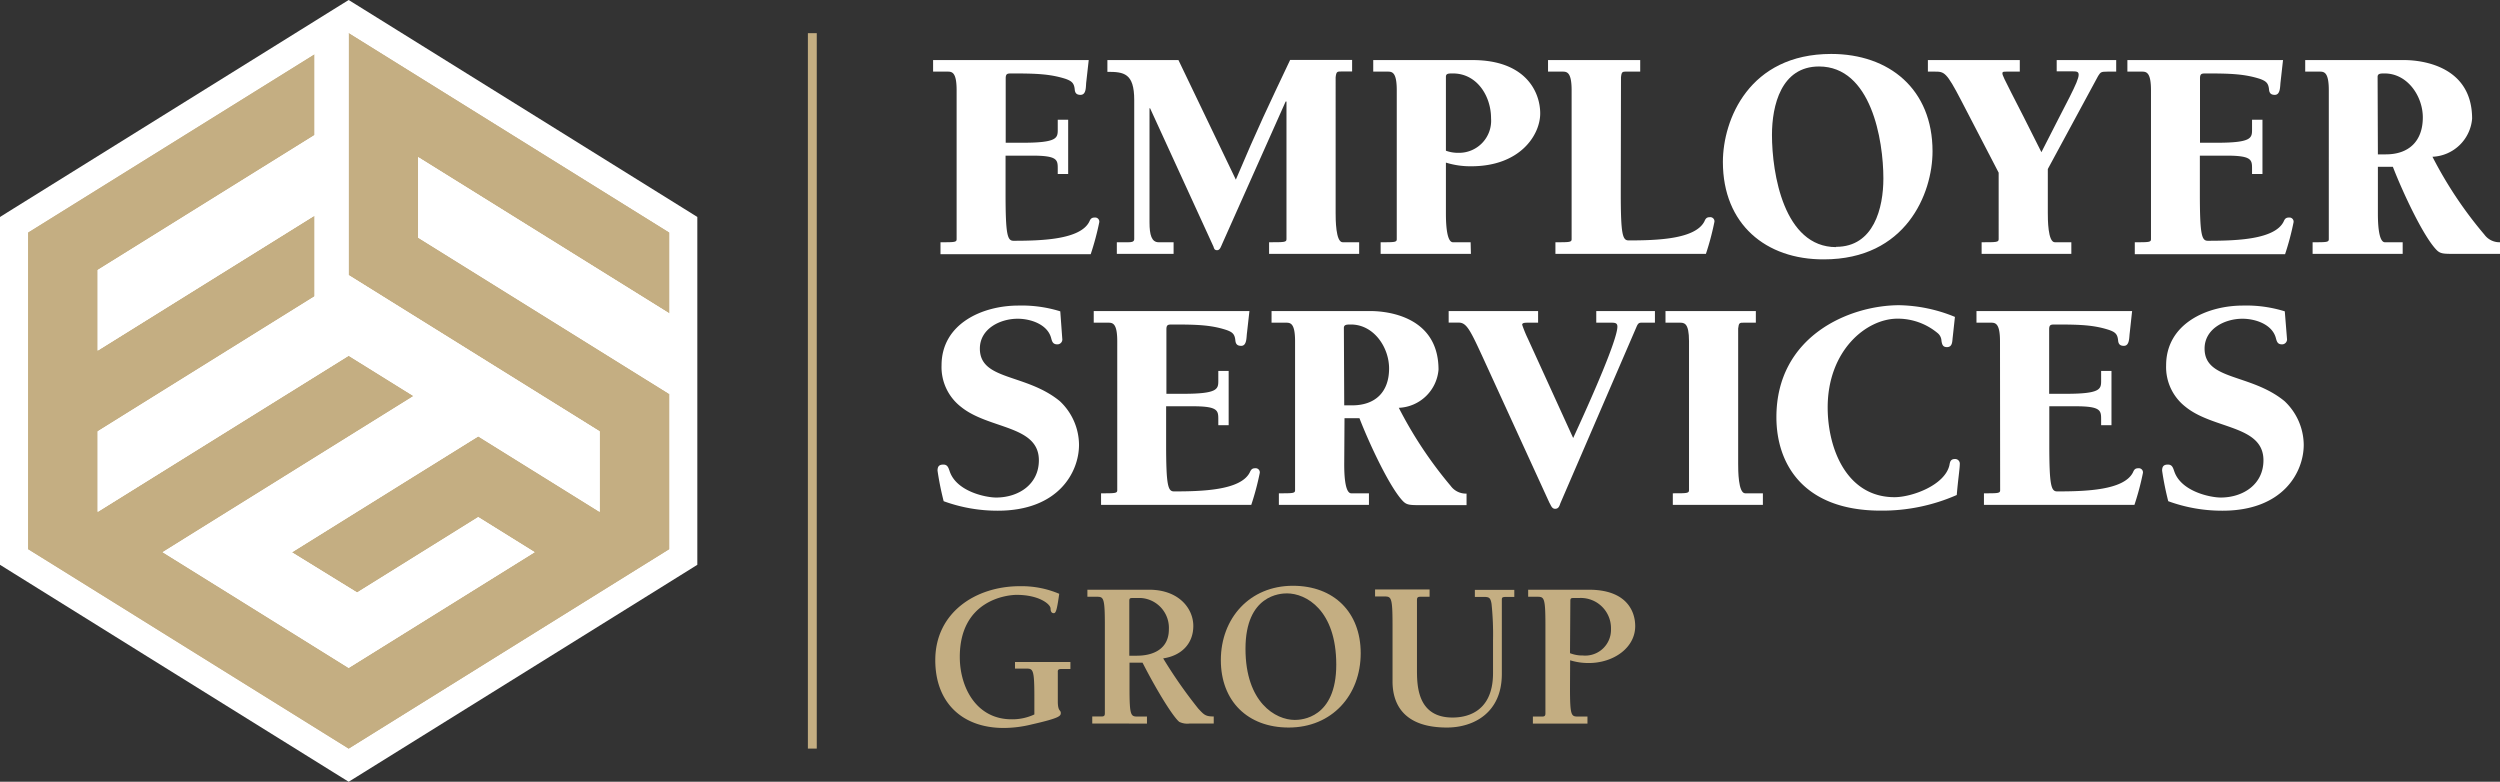 <svg id="Layer_1" data-name="Layer 1" xmlns="http://www.w3.org/2000/svg" viewBox="0 0 355 111.01"><rect x="0" y="0" width="355" height="111.01" fill="#333333" stroke="none"/><defs><style>.cls-1{fill:#fff;}.cls-2{fill:#c4ae82;}</style></defs><title>gold reverse</title><polygon class="cls-1" points="97.13 29.63 51.62 1.31 49.51 0 47.4 1.31 42.55 4.33 1.89 29.63 0 30.81 0 33.03 0 36.81 0 44.48 0 55.93 0 57.88 0 58.6 0 66.53 0 67.38 0 71.39 0 77.98 0 80.2 1.89 81.38 11.77 87.53 20.97 93.26 47.4 109.7 49.51 111.01 51.62 109.7 87.25 87.53 97.13 81.38 99.02 80.2 99.02 77.98 99.02 71.39 99.02 67.38 99.02 66.53 99.02 59.1 99.02 55.93 99.02 44.48 99.02 33.03 99.02 30.81 97.13 29.63"/><path class="cls-1" d="M135.84,12.82c0-2.65-.69-2.65-1.34-2.65h-2V8.53h22.1l-.35,3.12c-.08.6.05,1.82-.82,1.82-.56,0-.78-.26-.82-.78-.09-.91-.44-1.17-1.26-1.48-2.26-.73-4.38-.78-7.67-.78-.61,0-.87,0-.87.7v9.14h2.39c4.85,0,5-.65,5-1.82V17h1.48v7.71h-1.48V24c0-1.3,0-1.9-3.64-1.9h-3.77v5.41c0,5.85.26,6.68,1.13,6.68,4.07,0,9.45-.18,10.75-2.69.17-.39.3-.61.78-.61a.59.59,0,0,1,.65.65,38.88,38.88,0,0,1-1.22,4.56H133.55V34.4c2,0,2.29,0,2.29-.44Z"/><path class="cls-1" d="M175.49,25.51c3.21-7.58,4.59-10.4,7.71-17H192v1.64h-1.51c-.61,0-.74,0-.83.83V30.24c0,.86,0,4.16,1,4.16H193v1.65H180.21V34.4c2.17,0,2.47,0,2.47-.44V14.42h-.12l-9,20.19c-.17.35-.3.92-.73.92s-.44-.31-.52-.52l-9-19.64h-.08V31.58c0,1.78.3,2.82,1.3,2.82h2.12v1.65h-8.06V34.4h1.56c.39,0,.91,0,.91-.44V14.2c0-3.81-1.47-4-3.81-4V8.53h10.09Z"/><path class="cls-1" d="M208.87,36.05H196.05V34.4c2,0,2.29,0,2.29-.44V12.82c0-2.65-.69-2.65-1.34-2.65h-2V8.53h14.09c7.58,0,9.62,4.55,9.62,7.58s-2.82,7.5-9.79,7.5a11.66,11.66,0,0,1-3.6-.52v7.15c0,.86,0,4.16,1,4.16h2.51ZM205.32,21.4a4.85,4.85,0,0,0,1.73.3,4.56,4.56,0,0,0,4.68-4.9c0-3.16-2-6.37-5.41-6.37-.65,0-1,0-1,.48Z"/><path class="cls-1" d="M230.15,27.46c0,5.85.25,6.68,1.12,6.68,4.08,0,9.45-.18,10.75-2.69.17-.39.3-.61.78-.61a.59.59,0,0,1,.65.65,38.5,38.5,0,0,1-1.21,4.56H220.87V34.4c2,0,2.3,0,2.3-.44V12.82c0-2.65-.7-2.65-1.35-2.65h-2V8.53h13.09v1.64H231c-.61,0-.74,0-.82.83Z"/><path class="cls-1" d="M244.65,23c0-6,3.72-15.34,15.38-15.34,8.24,0,14.39,5,14.39,13.83,0,6-3.77,15.34-15.43,15.34C250.76,36.87,244.65,31.84,244.65,23Zm16.08,12.05c5.37,0,6.71-5.55,6.71-9.71,0-5.46-1.73-15.9-9.14-15.9-5.38,0-6.68,5.55-6.68,9.71C251.62,24.65,253.32,35.09,260.73,35.09Z"/><path class="cls-1" d="M300.5,10.17h-1.21c-1,0-1,.09-1.35.61L290.79,24v6.24c0,.86,0,4.16,1,4.16h2.34v1.65H281.39V34.4c2.12,0,2.42,0,2.42-.44V24.52l-5.33-10.27c-2.08-4-2.38-4.08-3.72-4.08h-1V8.53h13.05v1.64h-1.78c-.56,0-.69,0-.69.26,0,.48,1.56,3.17,5.54,11.18,3.6-7.15,5.29-10,5.29-11,0-.48-.34-.48-1-.48h-2.12V8.53h8.45Z"/><path class="cls-1" d="M305.44,12.82c0-2.65-.7-2.65-1.35-2.65h-2V8.53h22.1l-.35,3.12c-.08.6,0,1.82-.82,1.82-.56,0-.78-.26-.82-.78-.09-.91-.44-1.17-1.26-1.48-2.25-.73-4.38-.78-7.67-.78-.61,0-.87,0-.87.7v9.14h2.39c4.85,0,5-.65,5-1.82V17h1.48v7.71h-1.48V24c0-1.3,0-1.9-3.64-1.9h-3.77v5.41c0,5.85.26,6.68,1.13,6.68,4.07,0,9.45-.18,10.75-2.69.17-.39.3-.61.78-.61a.59.59,0,0,1,.65.65,38.5,38.5,0,0,1-1.21,4.56H303.14V34.4c2,0,2.3,0,2.3-.44Z"/><path class="cls-1" d="M337.66,30.24c0,.86,0,4.16,1,4.16h2.52v1.65H328.39V34.4c2,0,2.3,0,2.3-.44V12.82c0-2.65-.7-2.65-1.35-2.65h-2V8.53h14c.9,0,9.7,0,9.7,8.32a5.9,5.9,0,0,1-5.63,5.41,57.7,57.7,0,0,0,7.37,11.05A2.65,2.65,0,0,0,355,34.4v1.65h-6.37c-1.69,0-2.12,0-2.69-.61-1.9-2-4.81-8.28-6.15-11.75h-2.13Zm0-8.32h1.13c3.3,0,5.25-1.91,5.25-5.25,0-3-2.17-6.24-5.42-6.24-.56,0-1,0-1,.48Z"/><path class="cls-1" d="M150.84,48.07a.7.7,0,0,1-.69.83c-.61,0-.74-.35-.87-.83-.48-2-2.91-2.81-4.77-2.81-2.51,0-5.37,1.43-5.37,4.24,0,4.55,6.54,3.51,11.35,7.46a8.57,8.57,0,0,1,2.73,6.2c0,3.9-2.94,9.36-11.53,9.36A22.24,22.24,0,0,1,134,71.17a42.29,42.29,0,0,1-.87-4.33c0-.61.22-.87.83-.87s.73.48.91,1c1,2.85,5.15,3.68,6.58,3.68,3.17,0,6.07-1.86,6.07-5.29,0-5-7.11-4.38-11.05-7.58a7.14,7.14,0,0,1-2.77-5.9c0-5.89,5.76-8.49,10.92-8.49a18.43,18.43,0,0,1,5.94.82Z"/><path class="cls-1" d="M158.65,48.46c0-2.64-.69-2.64-1.34-2.64h-2V44.17h22.11l-.35,3.12c-.09.61,0,1.82-.82,1.82-.57,0-.78-.26-.83-.78-.09-.91-.43-1.17-1.26-1.47-2.25-.74-4.37-.78-7.67-.78-.6,0-.86,0-.86.69v9.15H168c4.85,0,5-.65,5-1.82V52.67h1.47v7.71H173V59.6c0-1.3,0-1.91-3.64-1.91h-3.77v5.42c0,5.85.26,6.67,1.12,6.67,4.08,0,9.45-.17,10.75-2.68.18-.39.31-.61.78-.61a.59.59,0,0,1,.65.65,38.43,38.43,0,0,1-1.21,4.55H156.35V70.05c2,0,2.3,0,2.3-.44Z"/><path class="cls-1" d="M190.88,65.88c0,.87,0,4.17,1,4.17h2.51v1.64H181.6V70.05c2,0,2.3,0,2.3-.44V48.46c0-2.64-.69-2.64-1.34-2.64h-2V44.17h14c.91,0,9.71,0,9.71,8.32a5.91,5.91,0,0,1-5.64,5.42A58.49,58.49,0,0,0,206,69a2.66,2.66,0,0,0,2.25,1.09v1.64h-6.37c-1.69,0-2.12,0-2.69-.6-1.9-2-4.81-8.28-6.15-11.75h-2.12Zm0-8.32H192c3.3,0,5.25-1.9,5.25-5.24,0-3-2.17-6.24-5.42-6.24-.56,0-1,0-1,.48Z"/><path class="cls-1" d="M235,45.82h-1.81c-.39,0-.57,0-.83.65l-10.79,25c-.13.39-.26.78-.74.78s-.6-.52-.82-.87l-9.27-20.24c-1.95-4.25-2.47-5.33-3.6-5.33h-1.43V44.17h12.7v1.65h-1.26c-.61,0-1,0-1,.3a17.48,17.48,0,0,0,.82,2l6.42,14.08c2.68-5.81,6.28-14,6.28-15.82,0-.56-.39-.56-1-.56h-2V44.17H235Z"/><path class="cls-1" d="M236.5,44.17h12.83v1.65h-1.69c-.61,0-.73,0-.82.82V65.88c0,.87,0,4.17,1,4.17h2.51v1.64H237.54V70.05c2,0,2.3,0,2.3-.44V48.46c0-2.64-.69-2.64-1.34-2.64h-2Z"/><path class="cls-1" d="M277.29,47.86c-.08.56,0,1.43-.82,1.43-.61,0-.69-.39-.78-.87a1.5,1.5,0,0,0-.61-1.17,8.84,8.84,0,0,0-5.63-2c-4.46,0-9.92,4.55-9.92,12.61,0,5.81,2.68,12.74,9.49,12.74,2.47,0,7.15-1.69,7.8-4.55.08-.48.17-.87.78-.87a.66.66,0,0,1,.69.74c0,.61-.26,2.3-.43,4.37a26.27,26.27,0,0,1-10.79,2.22c-11,0-14.82-6.64-14.82-13.27,0-11.52,10.35-15.9,17.46-15.9A21.71,21.71,0,0,1,277.6,45Z"/><path class="cls-1" d="M284,48.46c0-2.64-.7-2.64-1.34-2.64h-2V44.17h22.1l-.34,3.12c-.09.61,0,1.82-.83,1.82-.56,0-.78-.26-.82-.78-.09-.91-.43-1.17-1.26-1.47-2.25-.74-4.37-.78-7.67-.78-.6,0-.86,0-.86.69v9.15h2.38c4.85,0,5-.65,5-1.82V52.67h1.47v7.71h-1.47V59.6c0-1.3,0-1.91-3.64-1.91H291v5.42c0,5.85.26,6.67,1.12,6.67,4.08,0,9.45-.17,10.75-2.68.17-.39.3-.61.78-.61a.59.59,0,0,1,.65.65,38.43,38.43,0,0,1-1.21,4.55H281.72V70.05c2,0,2.3,0,2.3-.44Z"/><path class="cls-1" d="M324.75,48.07a.71.71,0,0,1-.7.83c-.6,0-.73-.35-.86-.83-.48-2-2.9-2.81-4.77-2.81-2.51,0-5.37,1.43-5.37,4.24,0,4.55,6.54,3.51,11.35,7.46a8.61,8.61,0,0,1,2.73,6.2c0,3.9-2.94,9.36-11.53,9.36a22.24,22.24,0,0,1-7.71-1.35,42.29,42.29,0,0,1-.87-4.33c0-.61.22-.87.83-.87s.73.48.91,1c1,2.85,5.15,3.68,6.58,3.68,3.17,0,6.07-1.86,6.07-5.29,0-5-7.11-4.38-11.05-7.58a7.14,7.14,0,0,1-2.77-5.9c0-5.89,5.76-8.49,10.92-8.49a18.33,18.33,0,0,1,5.93.82Z"/><path class="cls-2" d="M144.13,94H152v1h-1.31c-.33,0-.51.09-.48.41v4.19c0,1.44.42,1.2.42,1.62s0,.71-4.1,1.64a16.65,16.65,0,0,1-4,.51c-5.95,0-9.72-3.65-9.72-9.63,0-6.76,5.74-10.5,12-10.5a13.7,13.7,0,0,1,5.6,1.08c-.33,2.36-.48,2.75-.78,2.75s-.45-.24-.45-.66c0-.6-1.61-1.94-4.81-1.94-1.41,0-8.08.75-8.08,8.82,0,4.25,2.3,8.85,7.36,8.85a7.35,7.35,0,0,0,3.23-.69V99c0-3.94-.18-4.06-1.14-4.06h-1.61Z"/><path class="cls-2" d="M155.1,102.74v-1h1.34c.39,0,.45-.17.45-.47V88.8c0-3.94-.18-4.06-1.14-4.06h-1.34v-1h8.76c4.25,0,6.28,2.69,6.28,5.14,0,2.61-1.79,4.25-4.28,4.61a66.81,66.81,0,0,0,5,7.15c.81.86,1,1.1,2.18,1.1v1h-3.41a2.59,2.59,0,0,1-1.49-.24c-.87-.72-3.08-4.24-5.21-8.4h-1.85v3.59c0,3.94.18,4.06,1.14,4.06h1.34v1Zm5.26-9.63h1.08c2.39,0,4.54-1,4.54-3.74a4.25,4.25,0,0,0-3.92-4.45h-1.31c-.3,0-.39.09-.39.38Z"/><path class="cls-2" d="M173.36,93.74c0-5.95,4.1-10.56,10.23-10.56,5.83,0,9.63,3.77,9.63,9.57,0,6-4.1,10.56-10.23,10.56C177.16,103.31,173.36,99.54,173.36,93.74Zm16.39.63c0-7.72-4.27-10.11-7-10.11-.92,0-5.89.21-5.89,7.86s4.28,10.11,7,10.11C184.79,102.23,189.75,102,189.75,94.37Z"/><path class="cls-2" d="M203,84.74h-1.34c-.39,0-.45.18-.45.48v10c0,2.37.18,6.67,5.05,6.67,1.35,0,5.75-.3,5.75-6.31V91a42,42,0,0,0-.21-5.24c-.15-.92-.36-1-1.17-1h-1.2v-1h5.6v1h-.84c-.78,0-.93,0-.93.39V95.71c0,5.51-4,7.6-7.8,7.6-6.1,0-7.72-3.29-7.72-6.55v-8c0-3.94-.18-4.06-1.14-4.06h-1.34v-1H203Z"/><path class="cls-2" d="M222.94,97.69c0,3.94.17,4.06,1.13,4.06h1.35v1h-7.75v-1H219c.39,0,.45-.17.45-.47V88.8c0-3.94-.18-4.06-1.14-4.06H217v-1h8.62c5.41,0,6.58,3.11,6.58,5.17,0,3.08-3.08,5.24-6.61,5.24a8.82,8.82,0,0,1-2.63-.39Zm0-4.94a4.77,4.77,0,0,0,1.82.33,3.66,3.66,0,0,0,4-3.77,4.29,4.29,0,0,0-4.58-4.39h-.81c-.29,0-.38.09-.38.38Z"/><rect class="cls-2" x="114.72" y="4.71" width="1.26" height="101.59"/><polygon class="cls-2" points="49.51 4.71 49.51 16.16 49.51 27.61 49.51 39.06 85.16 61.25 85.16 72.67 85.13 72.68 67.91 61.97 58.71 67.69 41.46 78.43 50.71 84.13 67.91 73.42 75.93 78.41 49.51 94.85 32.29 84.13 23.09 78.41 58.71 56.24 49.51 50.52 13.89 72.68 13.86 72.67 13.86 61.25 44.66 42.08 44.66 30.63 13.86 49.8 13.86 38.34 44.66 19.18 44.66 7.73 4 33.03 4 36.81 4 44.48 4 55.93 4 57.88 4 58.6 4 66.53 4 67.38 4 71.39 4 77.98 13.89 84.13 23.09 89.86 49.51 106.3 85.13 84.13 95.02 77.98 95.02 71.39 95.02 67.38 95.02 66.53 95.02 59.1 95.02 55.93 59.37 33.75 59.37 33.49 59.37 22.3 95.02 44.48 95.02 33.03 49.51 4.71"/><polygon class="cls-1" points="59.37 22.3 59.37 33.49 59.37 33.75 95.02 55.93 95.02 44.48 59.37 22.3"/><polygon class="cls-1" points="49.51 27.61 49.51 16.16 49.51 4.71 44.66 7.73 44.66 19.18 13.86 38.34 13.86 49.8 44.66 30.63 44.66 42.08 13.86 61.25 13.86 72.67 13.89 72.68 49.51 50.52 58.71 56.24 23.09 78.41 32.29 84.13 49.51 94.85 75.93 78.41 67.91 73.42 50.71 84.13 41.46 78.43 58.71 67.69 67.91 61.97 85.13 72.68 85.16 72.67 85.16 61.25 49.51 39.06 49.51 27.61"/><polygon class="cls-2" points="49.51 4.71 49.51 16.16 49.51 27.61 49.51 39.06 85.16 61.25 85.16 72.67 85.13 72.68 67.91 61.97 58.71 67.69 41.46 78.43 50.71 84.13 67.91 73.42 75.93 78.41 49.51 94.85 32.29 84.13 23.09 78.41 58.71 56.24 49.51 50.52 13.89 72.68 13.86 72.67 13.86 61.25 44.66 42.08 44.66 30.63 13.86 49.8 13.86 38.34 44.66 19.18 44.66 7.73 4 33.03 4 36.81 4 44.48 4 55.93 4 57.88 4 58.6 4 66.53 4 67.38 4 71.39 4 77.98 13.89 84.13 23.09 89.86 49.51 106.3 85.13 84.13 95.02 77.98 95.02 71.39 95.02 67.38 95.02 66.53 95.02 59.1 95.02 55.93 59.37 33.75 59.37 33.49 59.37 22.3 95.02 44.48 95.02 33.03 49.51 4.71"/><polygon class="cls-1" points="59.37 22.3 59.37 33.49 59.37 33.75 95.02 55.93 95.02 44.48 59.37 22.3"/><polygon class="cls-1" points="49.51 27.61 49.51 16.16 49.51 4.71 44.66 7.73 44.66 19.18 13.86 38.34 13.86 49.8 44.66 30.63 44.66 42.08 13.86 61.25 13.86 72.67 13.89 72.68 49.51 50.52 58.71 56.24 23.09 78.41 32.29 84.13 49.51 94.85 75.93 78.41 67.91 73.42 50.71 84.13 41.46 78.43 58.71 67.69 67.91 61.97 85.13 72.68 85.16 72.67 85.16 61.25 49.51 39.06 49.51 27.61"/></svg>